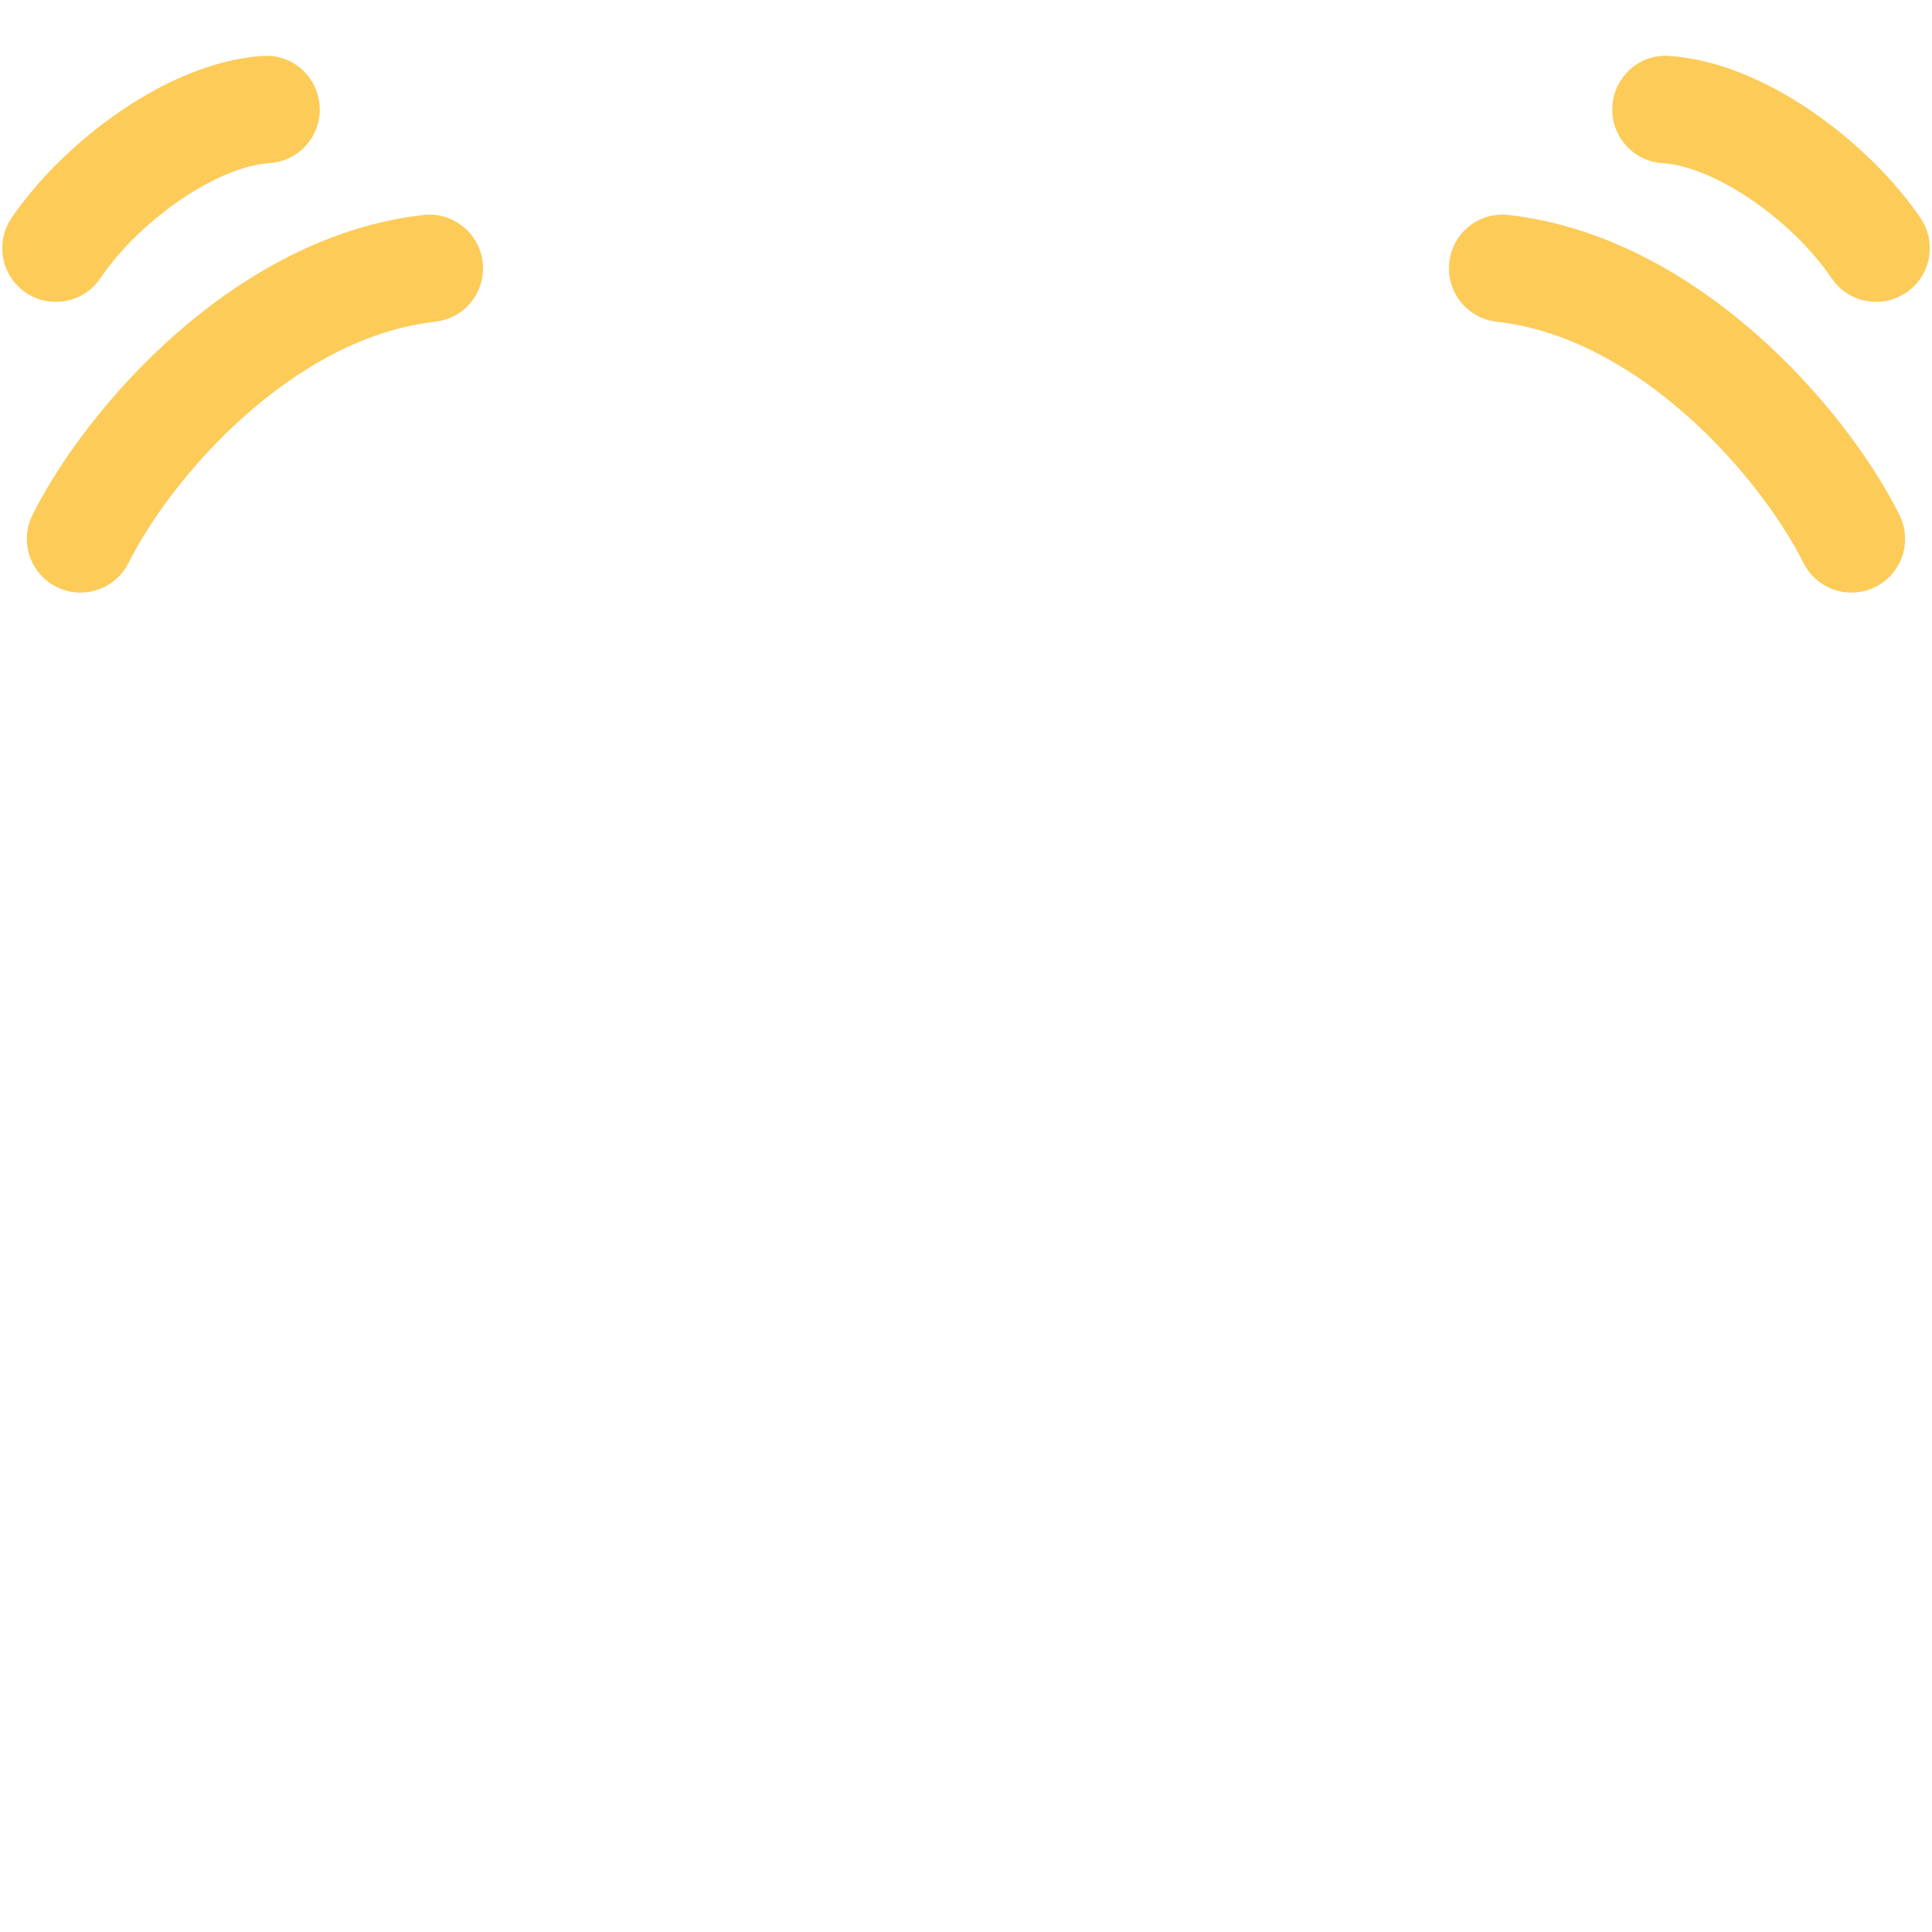 <svg xmlns="http://www.w3.org/2000/svg" viewBox="0 0 36 36">
  <path fill="#FDCB58" d="M1.499 11.042c-.15 0-.303-.034-.446-.106-.494-.247-.694-.848-.447-1.342 1.016-2.031 3.793-5.195 7.283-5.588.549-.061 1.043.333 1.105.882.062.549-.333 1.044-.882 1.106-2.679.302-4.928 2.917-5.717 4.495-.176.35-.529.553-.896.553zm-.458-5.417c-.193 0-.388-.056-.56-.172-.457-.31-.577-.932-.267-1.389.936-1.381 2.895-2.909 4.682-3.021.552-.043 1.025.385 1.06.936.035.551-.384 1.026-.935 1.061-.961.06-2.404 1.042-3.151 2.146-.194.285-.509.439-.829.439zm33.46 5.417c-.367 0-.72-.202-.896-.553-.789-1.578-3.039-4.193-5.718-4.495-.549-.062-.943-.557-.882-1.106.062-.548.549-.945 1.106-.882 3.489.393 6.267 3.557 7.282 5.588.247.494.047 1.095-.447 1.342-.143.072-.295.106-.445.106zm.458-5.417c-.32 0-.636-.154-.829-.439-.747-1.104-2.19-2.086-3.151-2.146-.551-.035-.97-.509-.935-1.061.034-.552.51-.981 1.06-.936 1.788.112 3.747 1.64 4.683 3.021.31.457.19 1.079-.268 1.389-.172.116-.366.172-.56.172z"/>
</svg>

